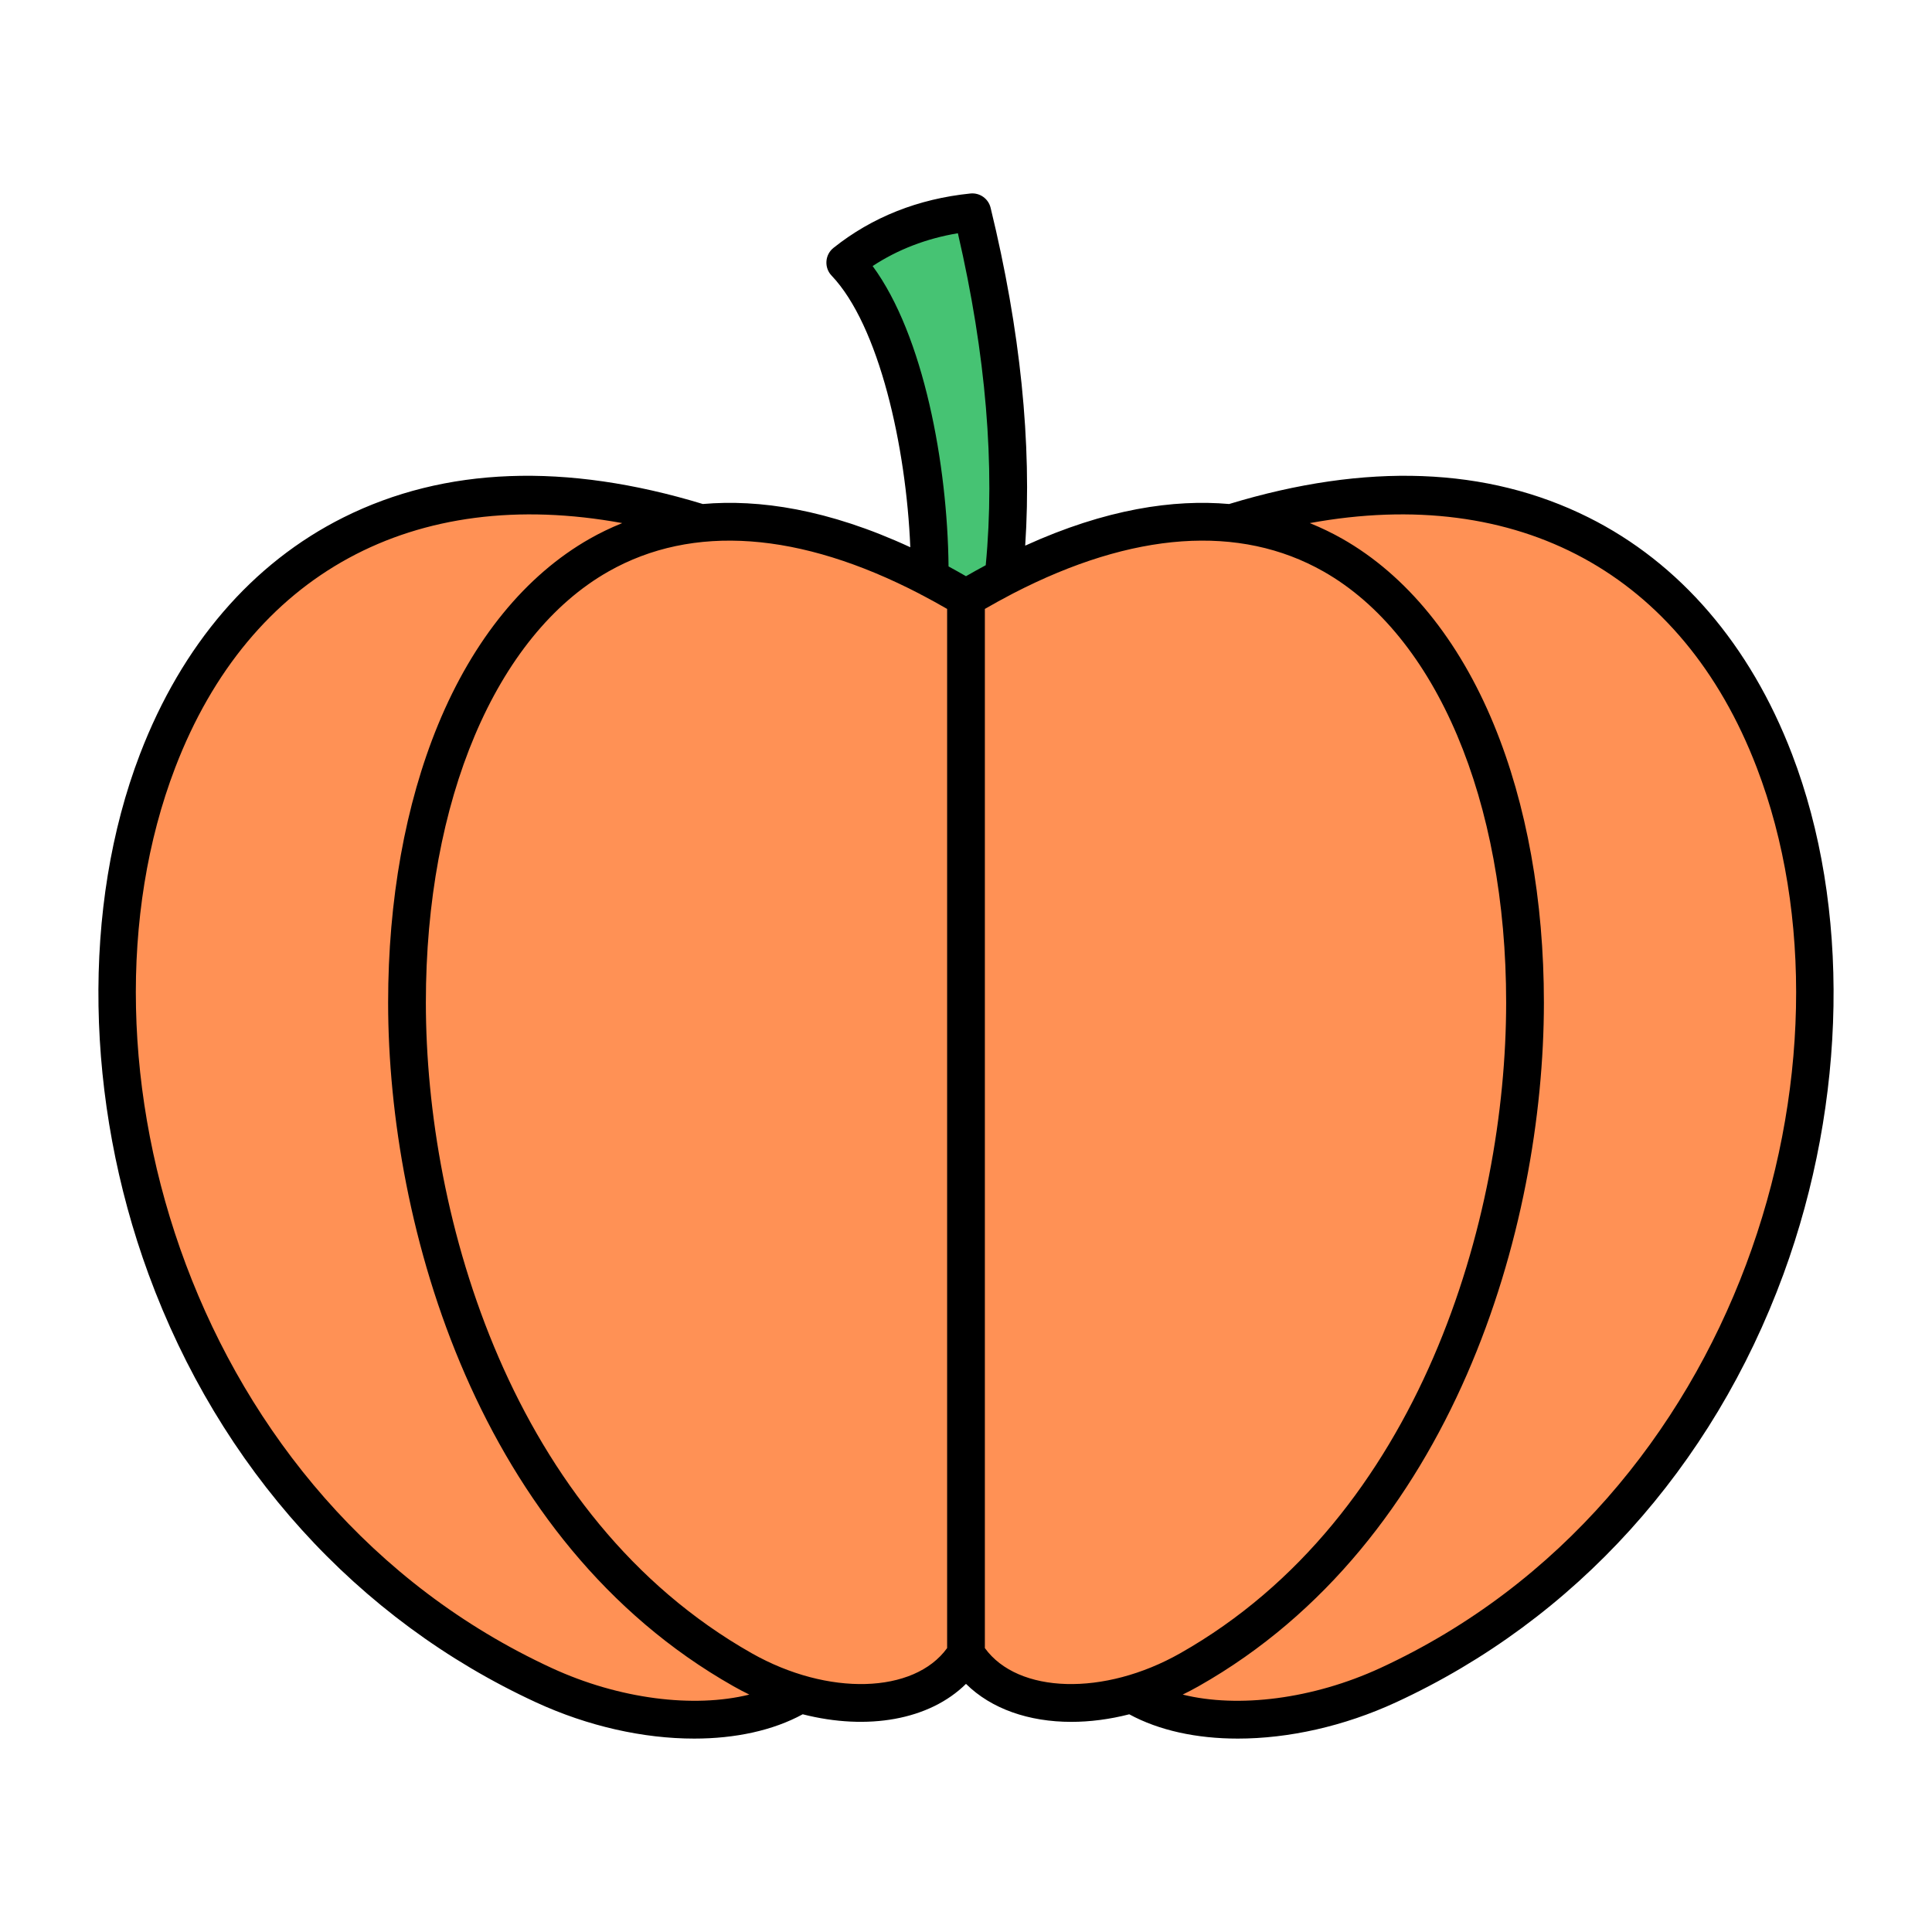 <svg id="Layer_1" enable-background="new 0 0 512 512" viewBox="0 0 512 512" xmlns="http://www.w3.org/2000/svg"><g clip-rule="evenodd" fill-rule="evenodd"><path d="m185.73 138.65c-185.199-57.242-210.403 230.018-41.603 307.965 25.009 11.549 52.536 11.879 67.93 2.332-.192-.055-.385-.111-.577-.168 18.88 5.568 36.986 1.711 44.521-10.475 7.535 12.186 25.641 16.042 44.521 10.475-.193.057-.385.113-.577.168 15.393 9.547 42.921 9.217 67.93-2.332 168.8-77.947 143.596-365.207-41.603-307.965l.019.003c-19.801-2.024-43.269 3.733-70.29 19.871-27.02-16.139-50.481-21.88-70.29-19.871z" fill="#ff9155"/><path d="m246.383 153.177c.205-29.687-7.375-67.791-22.382-83.56 9.504-7.571 20.727-12.019 33.669-13.341 8.683 35.663 11.44 67.907 8.274 96.734-3.266 1.699-6.567 3.497-9.945 5.514-3.263-1.95-6.456-3.696-9.616-5.347z" fill="#46c373"/><path d="m365.781 442.05c-17.845 8.236-37.665 10.68-52.353 7.033 1.442-.702 2.87-1.456 4.303-2.266 67.44-38.227 91.395-121.441 91.418-181.09.009-27.12-4.57-52.592-13.242-73.658-9.299-22.602-23.201-39.65-40.207-49.305-2.613-1.48-5.483-2.885-8.592-4.139 55.163-10.105 98.69 13.246 118.449 64.794 29.672 77.376-4.008 194.407-99.776 238.631zm-104.782-5.291c8.761 12.108 31.569 12.825 51.787 1.363 63.713-36.11 86.342-115.439 86.361-172.395.023-53.529-18.519-97.313-48.387-114.268-22.251-12.633-50.523-10.601-82.231 5.783-.169.103-.342.197-.52.276-2.322 1.208-4.664 2.496-7.009 3.853v275.388zm-61.793 1.363c-63.708-36.11-86.328-115.439-86.347-172.395-.023-53.529 18.519-97.313 48.378-114.268 22.33-12.675 50.71-10.582 82.55 5.947.22.136.44.262.679.361 2.163 1.138 4.341 2.337 6.532 3.605v275.388c-8.761 12.108-31.56 12.824-51.792 1.362zm-52.976 3.928c17.826 8.236 37.646 10.68 52.349 7.033-1.442-.702-2.88-1.456-4.298-2.266-67.454-38.227-91.404-121.441-91.423-181.09-.009-27.12 4.56-52.592 13.228-73.658 9.304-22.602 23.215-39.65 40.212-49.305 2.613-1.48 5.483-2.885 8.602-4.139-55.172-10.105-98.69 13.246-118.464 64.794-29.669 77.376 4.012 194.407 99.794 238.631zm85.027-371.544c6.673-4.387 14.239-7.3 22.592-8.695 7.44 32.14 9.908 61.699 7.379 87.981-1.719.927-3.46 1.887-5.23 2.908-1.559-.899-3.1-1.761-4.622-2.589-.28-26.999-6.578-61.199-20.119-79.605zm243.641 129.336c-11.097-28.96-29.752-50.649-53.931-62.72-26.849-13.41-58.89-14.6-95.23-3.554-14.637-1.279-32.598 1.264-54.048 11.032 1.798-27.027-1.26-57.087-9.164-89.527-.585-2.43-2.875-4.05-5.366-3.793-13.841 1.414-26.052 6.26-36.269 14.403-1.1.876-1.784 2.168-1.873 3.568-.098 1.4.389 2.776 1.363 3.788 12.6 13.237 19.769 45.311 20.86 71.986-21.862-10.118-40.132-12.755-54.98-11.458-36.344-11.046-68.381-9.856-95.23 3.554-24.17 12.071-42.82 33.76-53.931 62.72-15.452 40.301-14.609 91.816 2.257 137.806 18.814 51.295 55.284 91.596 102.675 113.481 13.836 6.391 28.558 9.617 41.949 9.617 10.868 0 20.86-2.14 28.749-6.443 17.18 4.378 33.577 1.522 43.27-8.058 6.729 6.654 16.702 10.067 27.907 10.067 4.944 0 10.114-.665 15.363-2.004 7.899 4.298 17.882 6.438 28.759 6.438 13.382 0 28.113-3.226 41.94-9.617 47.404-21.885 83.861-62.186 102.674-113.481 16.865-45.989 17.717-97.504 2.256-137.805z"/></g></svg>